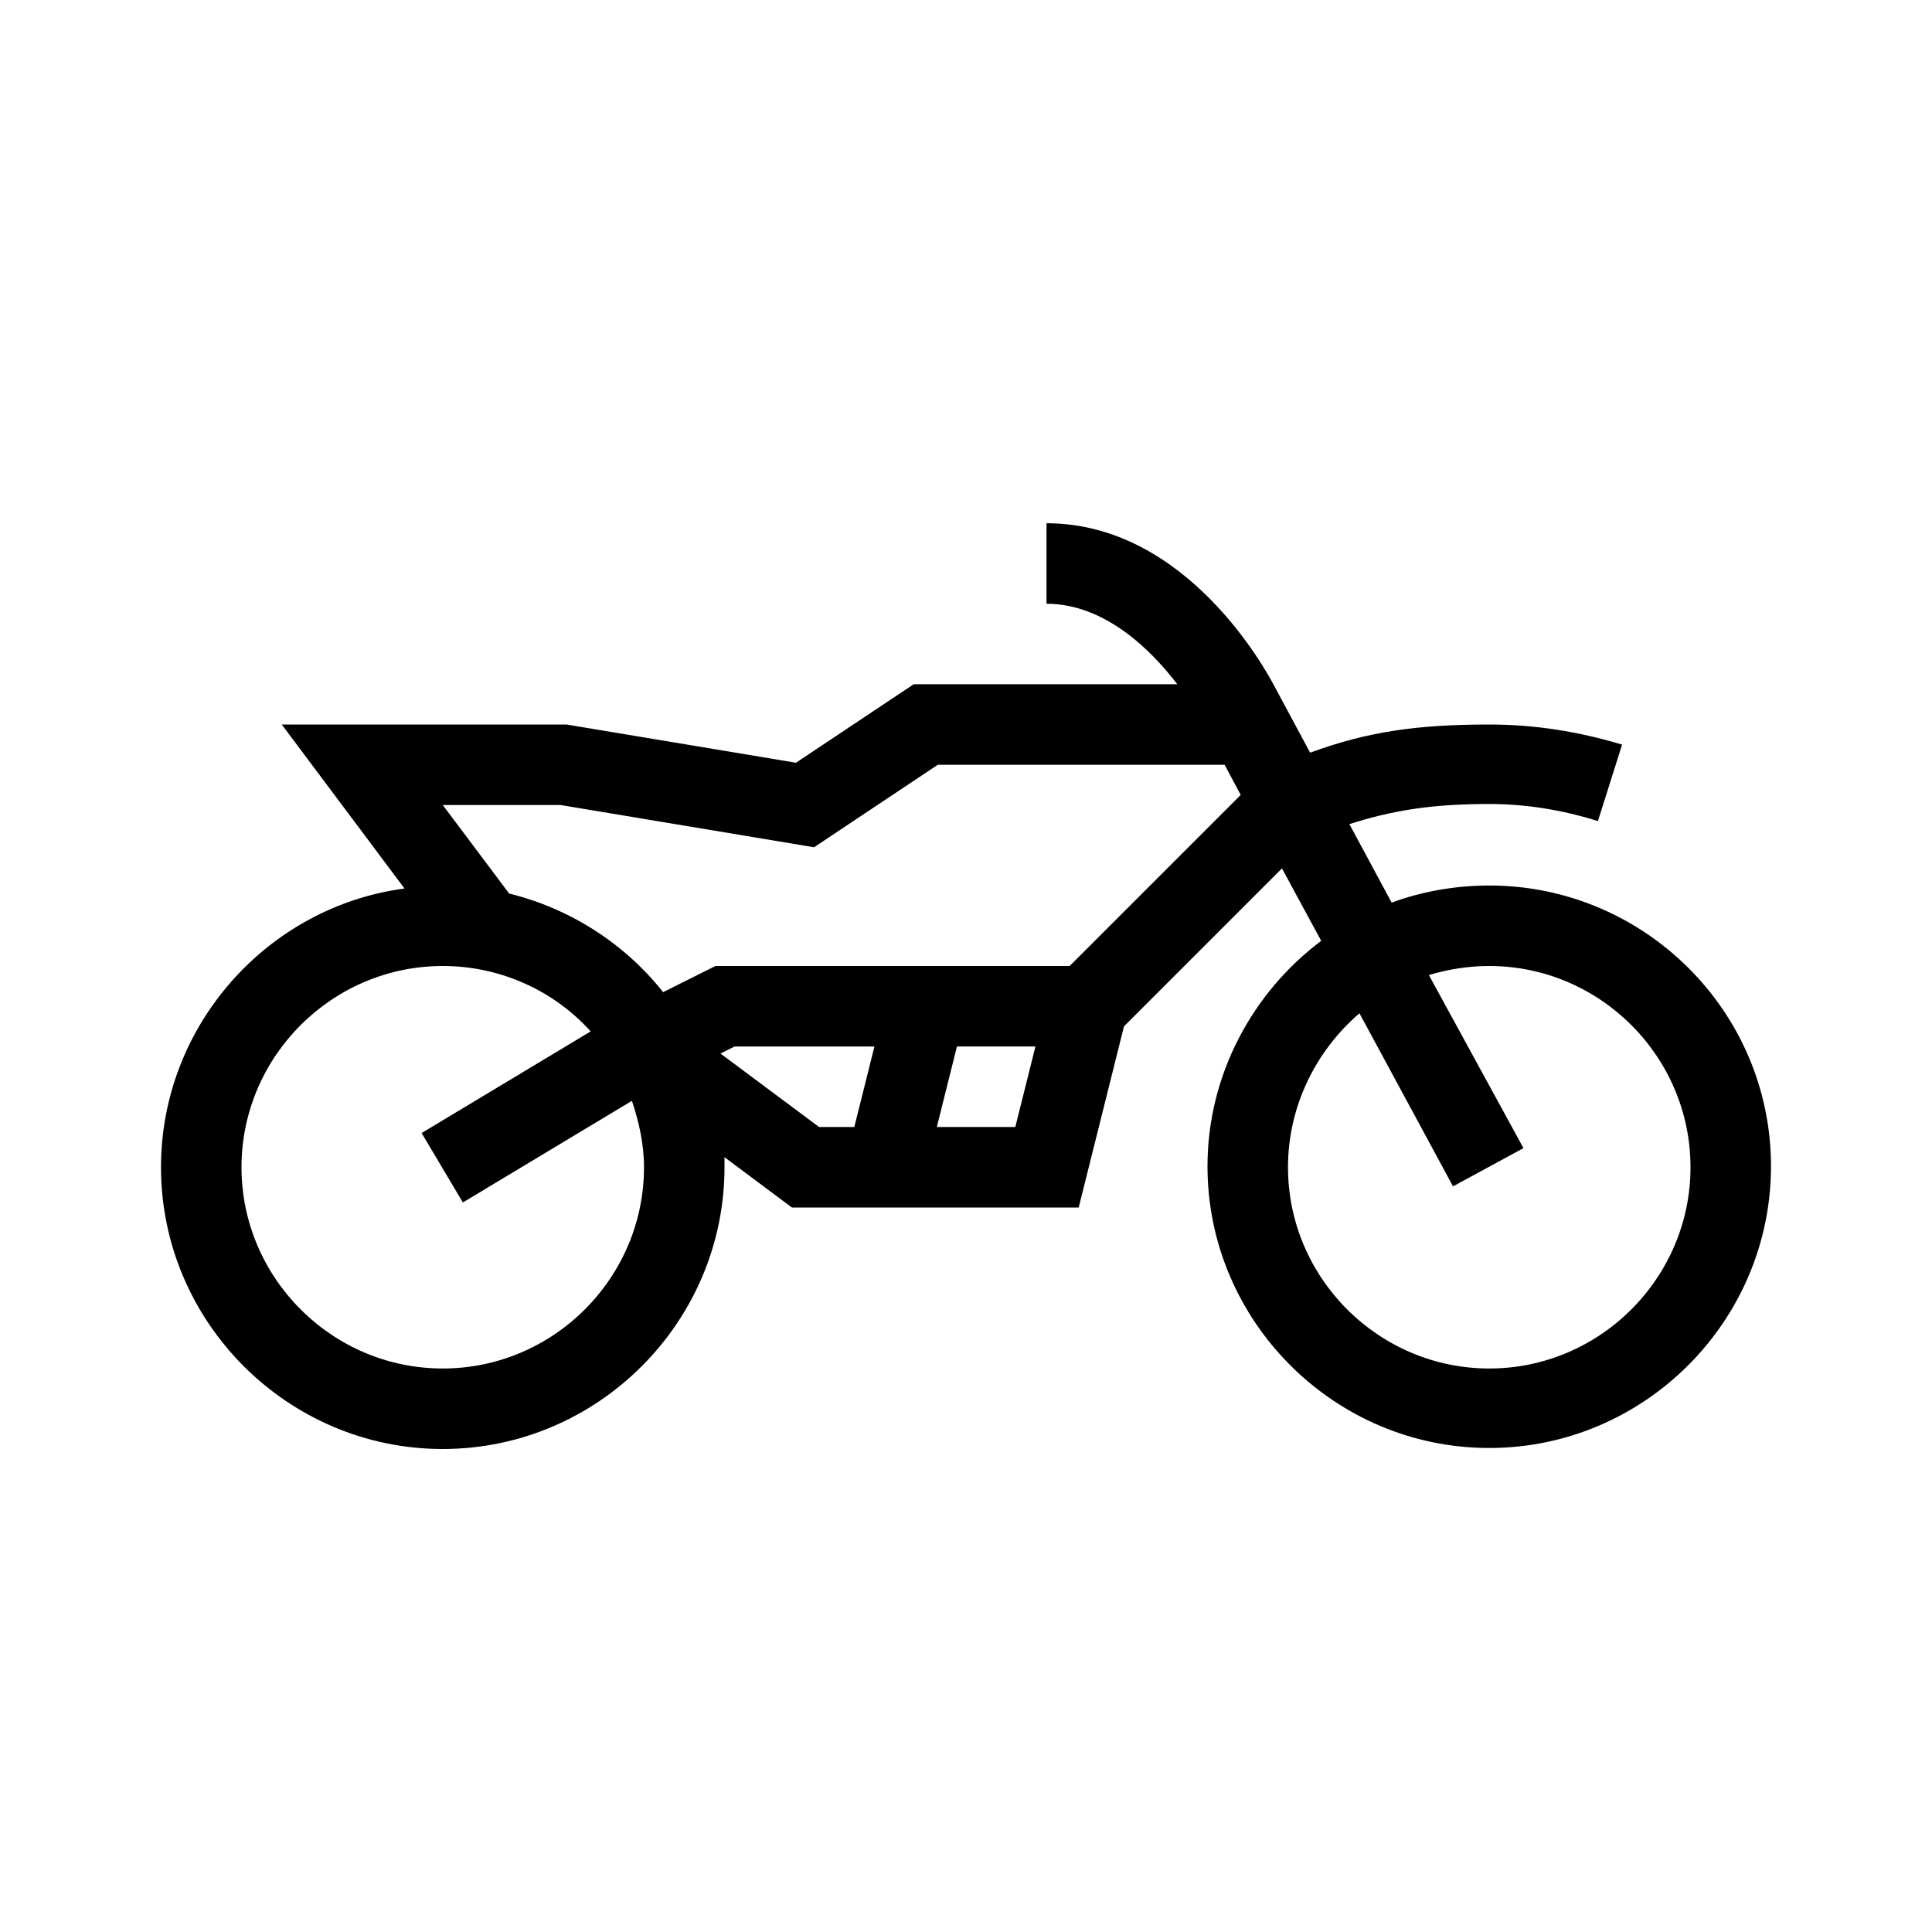<?xml version="1.0" encoding="UTF-8"?>
<svg xmlns="http://www.w3.org/2000/svg" viewBox="0 0 192 192"><path d="M148 88c-3.4 0-6.7.6-9.7 1.7l-4.2-7.8c4.4-1.4 8.3-2 13.9-2 3.7 0 7.3.6 10.8 1.7l2.4-7.6c-4.3-1.3-8.7-2-13.2-2-7.1 0-12.1.7-17.8 2.8l-3.6-6.7C125.9 66.8 118 52 104 52v8c5.8 0 10.4 4.6 13 8H90.8l-11.7 7.8L56.3 72H28l12.2 16.3C26.6 90.1 16 101.9 16 116c0 15.4 12.6 28 28 28s28-12.6 28-28v-1l6.7 5h28.5l4.5-18 15.7-15.7 3.9 7.2c-6.8 5.1-11.3 13.3-11.3 22.4 0 15.4 12.6 28 28 28s28-12.6 28-28S163.4 88 148 88zM44 136c-11 0-20-9-20-20s9-20 20-20c5.8 0 11.1 2.5 14.7 6.5l-16.8 10.1 4.1 6.9 16.8-10.1c.7 2.1 1.2 4.3 1.2 6.6 0 11-9 20-20 20zm27.6-31.3l1.4-.7h13.9l-2 8h-3.5l-9.8-7.3zm21.5 7.3l2-8h7.8l-2 8h-7.8zm13.2-16H71.1l-5.2 2.6c-3.8-4.8-9.2-8.3-15.3-9.8L44 80h11.7l25.2 4.2L93.2 76h28.5l1.6 3-17 17zm41.7 40c-11 0-20-9-20-20 0-6.1 2.8-11.6 7.1-15.3l9.3 17.2 7-3.8-9.4-17.2c2-.6 4-.9 6-.9 11 0 20 9 20 20s-9 20-20 20z" fill="rgba(0,0,0,1)"/></svg>
